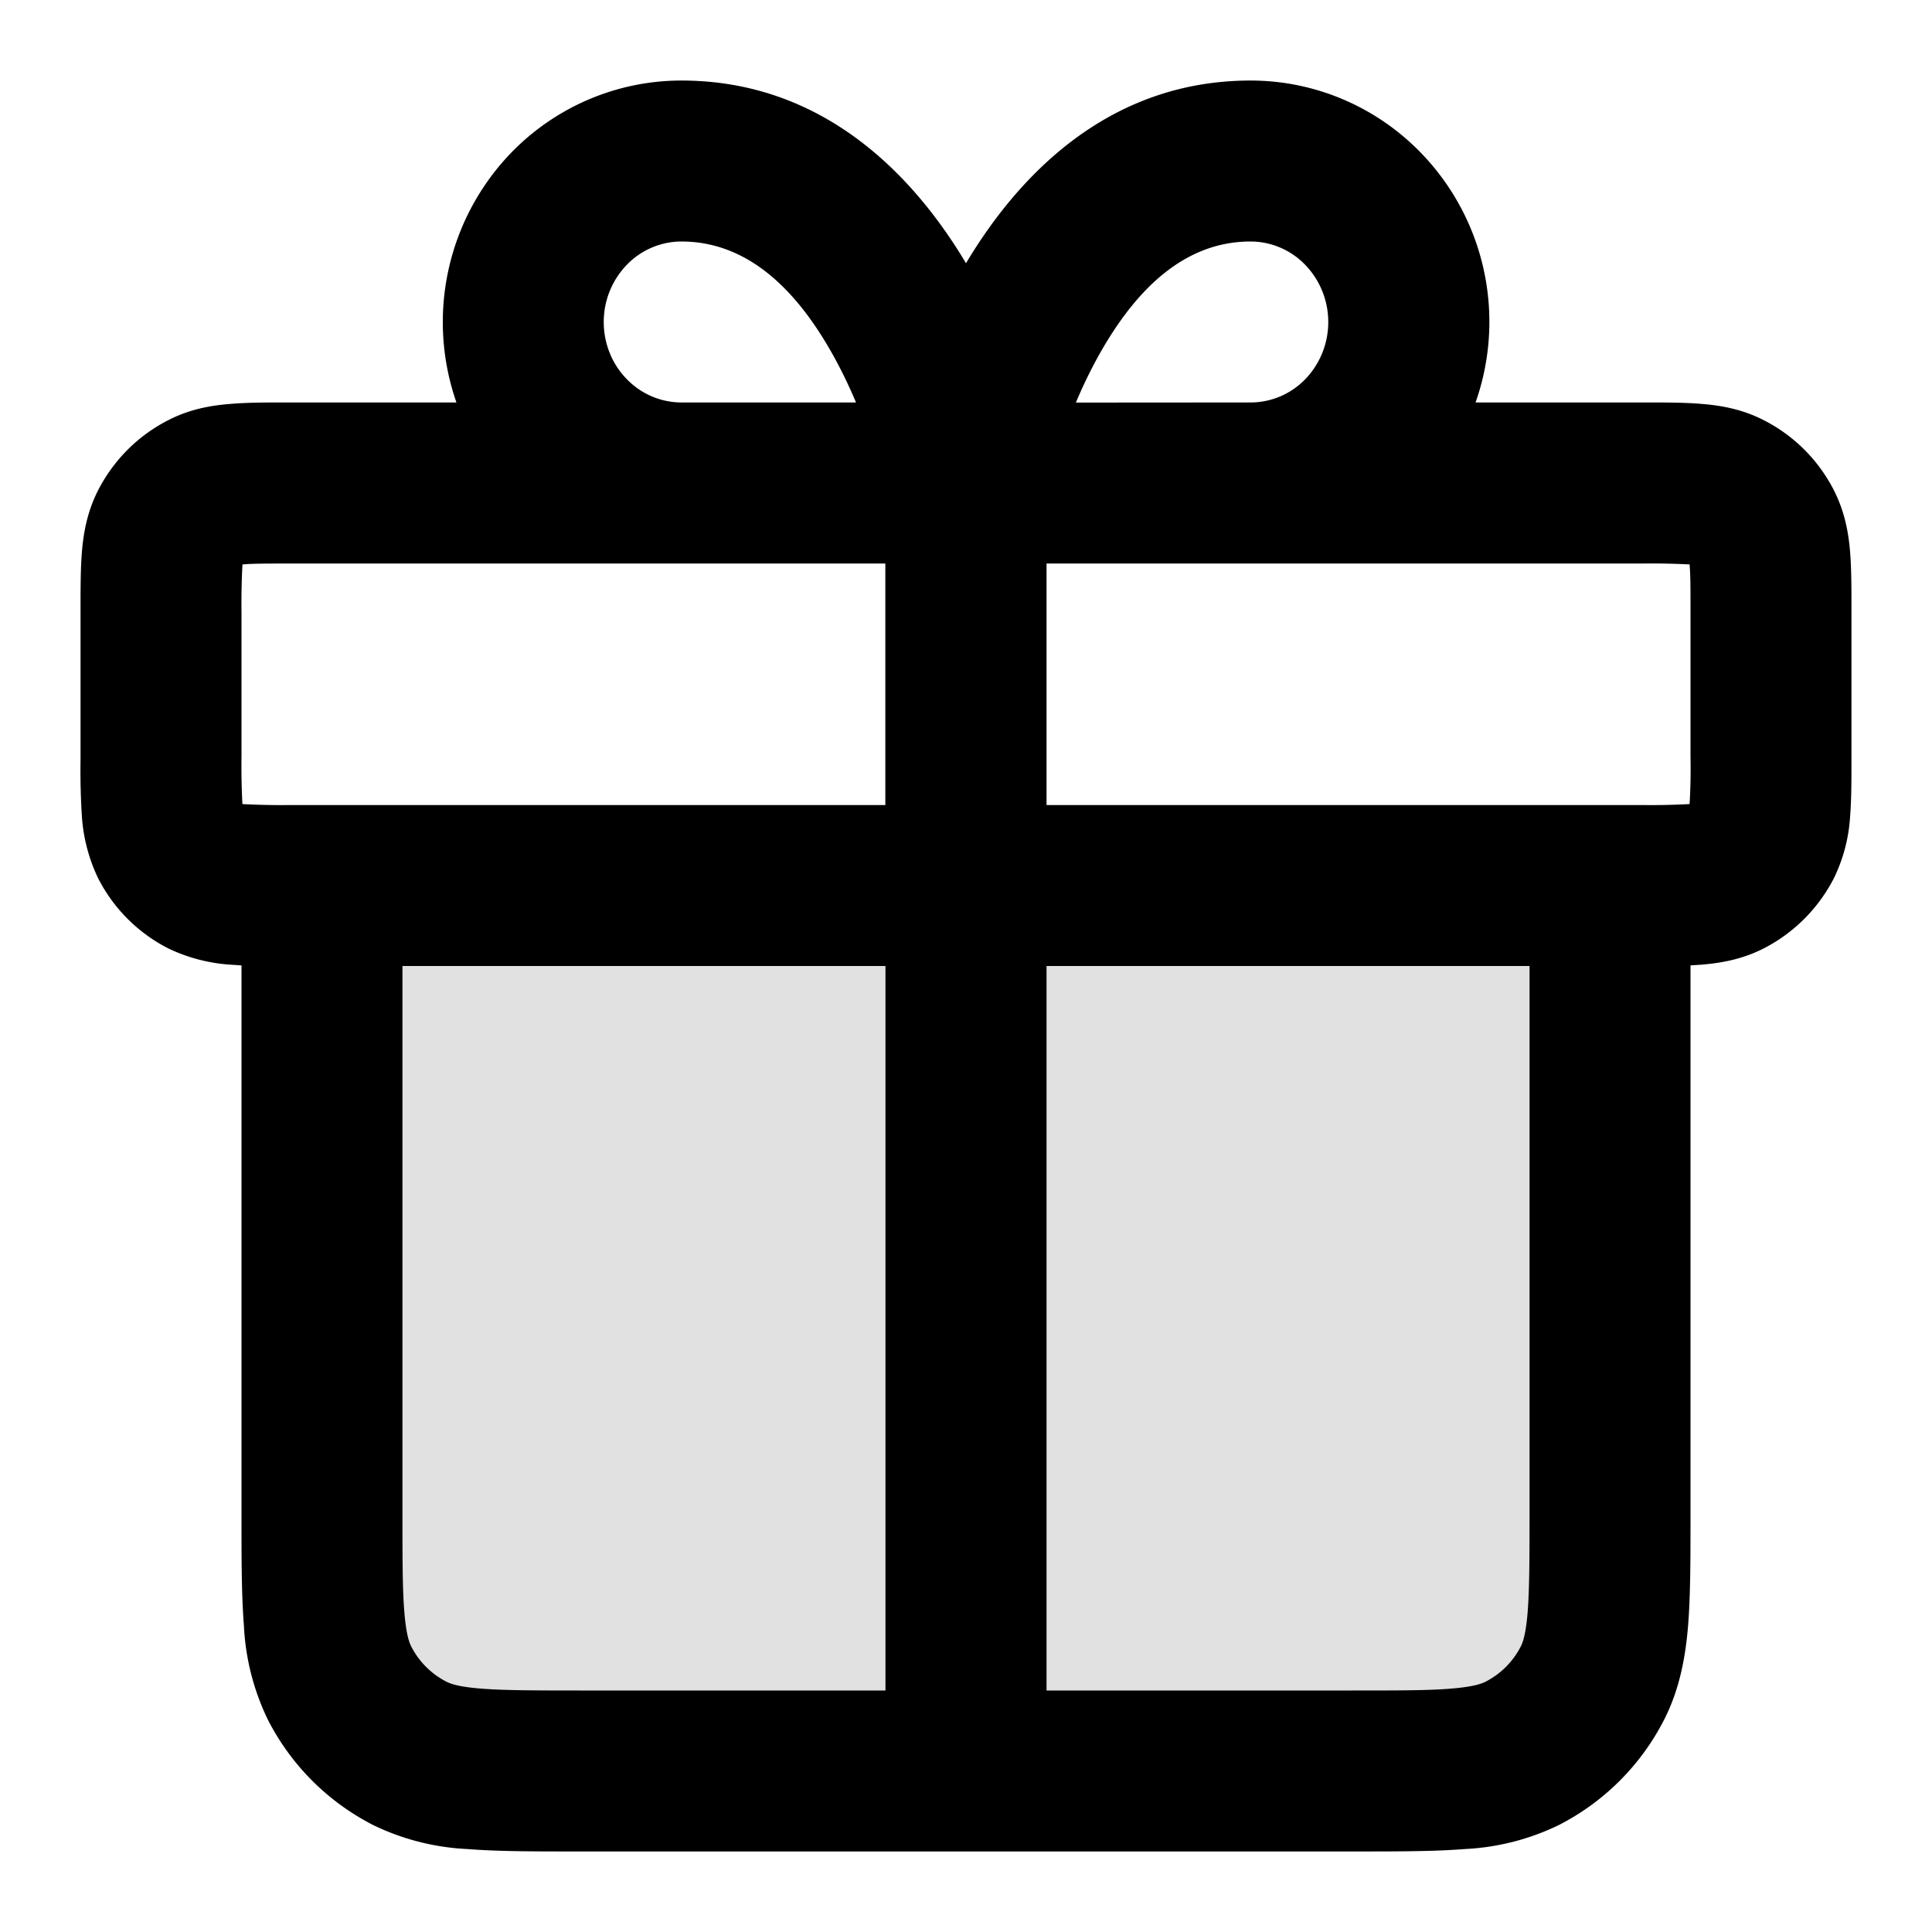 <svg xmlns="http://www.w3.org/2000/svg" viewBox="0 0 16 16" class="pdsicon"><g clip-path="url(#a)"><path d="M13.333 12.533v-5.2H2.667v5.2c0 .747 0 1.12.145 1.406.128.25.332.454.583.582.285.146.658.146 1.405.146h6.4c.747 0 1.12 0 1.405-.146.251-.128.455-.332.583-.582.145-.286.145-.659.145-1.406" opacity=".12"/><path fill-rule="evenodd" d="M5.643 2a.63.63 0 0 0-.45.191.68.68 0 0 0-.193.476c0 .18.07.351.193.475a.63.63 0 0 0 .45.191h1.446a4 4 0 0 0-.167-.35c-.324-.6-.74-.983-1.28-.983m1.69 2.667v2H2.4a6 6 0 0 1-.392-.008l-.001-.009A6 6 0 0 1 2 6.267v-1.2a6 6 0 0 1 .008-.393h.008c.078-.007.186-.007.384-.007zM3.78 3.333a2.02 2.02 0 0 1 .461-2.076c.37-.377.874-.59 1.402-.59C6.839.667 7.582 1.479 8 2.18 8.418 1.48 9.16.667 10.357.667c.528 0 1.032.213 1.402.59a2.01 2.01 0 0 1 .461 2.076h1.401c.168 0 .332 0 .471.012.152.012.332.041.513.134.251.127.455.331.583.582.092.181.122.361.134.514.011.138.011.302.011.47v1.243c0 .168 0 .332-.011.47a1.35 1.35 0 0 1-.134.514c-.128.25-.332.455-.583.583-.18.092-.36.121-.513.134L14 7.995v4.564c0 .352 0 .655-.02.904-.022.264-.07.526-.198.778a2 2 0 0 1-.874.874 2 2 0 0 1-.778.198c-.25.02-.553.02-.904.02H4.774c-.351 0-.654 0-.904-.02a2 2 0 0 1-.778-.198 2 2 0 0 1-.874-.874 2 2 0 0 1-.198-.778C2 13.213 2 12.911 2 12.56V7.995l-.092-.006a1.4 1.4 0 0 1-.513-.134 1.33 1.33 0 0 1-.583-.583 1.4 1.4 0 0 1-.134-.513 6 6 0 0 1-.011-.471V5.045c0-.168 0-.332.011-.47.012-.153.042-.333.134-.514.128-.25.332-.455.583-.582.18-.093.36-.122.513-.134.139-.012.302-.012.47-.012H3.78M3.333 8v4.533c0 .385 0 .633.016.822.015.18.04.248.057.281a.67.67 0 0 0 .291.291c.033.017.1.042.282.057.188.015.437.016.821.016h2.533V8zm5.334 0v6H11.2c.384 0 .633 0 .821-.016.181-.015.249-.04.282-.057a.67.67 0 0 0 .291-.291c.017-.033.042-.1.057-.281.015-.19.016-.437.016-.822V8zM13.6 6.667a6 6 0 0 0 .392-.008l.001-.009A5 5 0 0 0 14 6.267v-1.2c0-.198 0-.306-.007-.384v-.009h-.01a6 6 0 0 0-.383-.007H8.667v2zm-3.243-3.334a.63.63 0 0 0 .45-.19.68.68 0 0 0 .193-.476.68.68 0 0 0-.193-.476.63.63 0 0 0-.45-.191c-.54 0-.955.384-1.28.984a4 4 0 0 0-.167.35z"/></g><defs><clipPath id="a"><path d="M0 0h16v16H0z"/></clipPath></defs></svg>